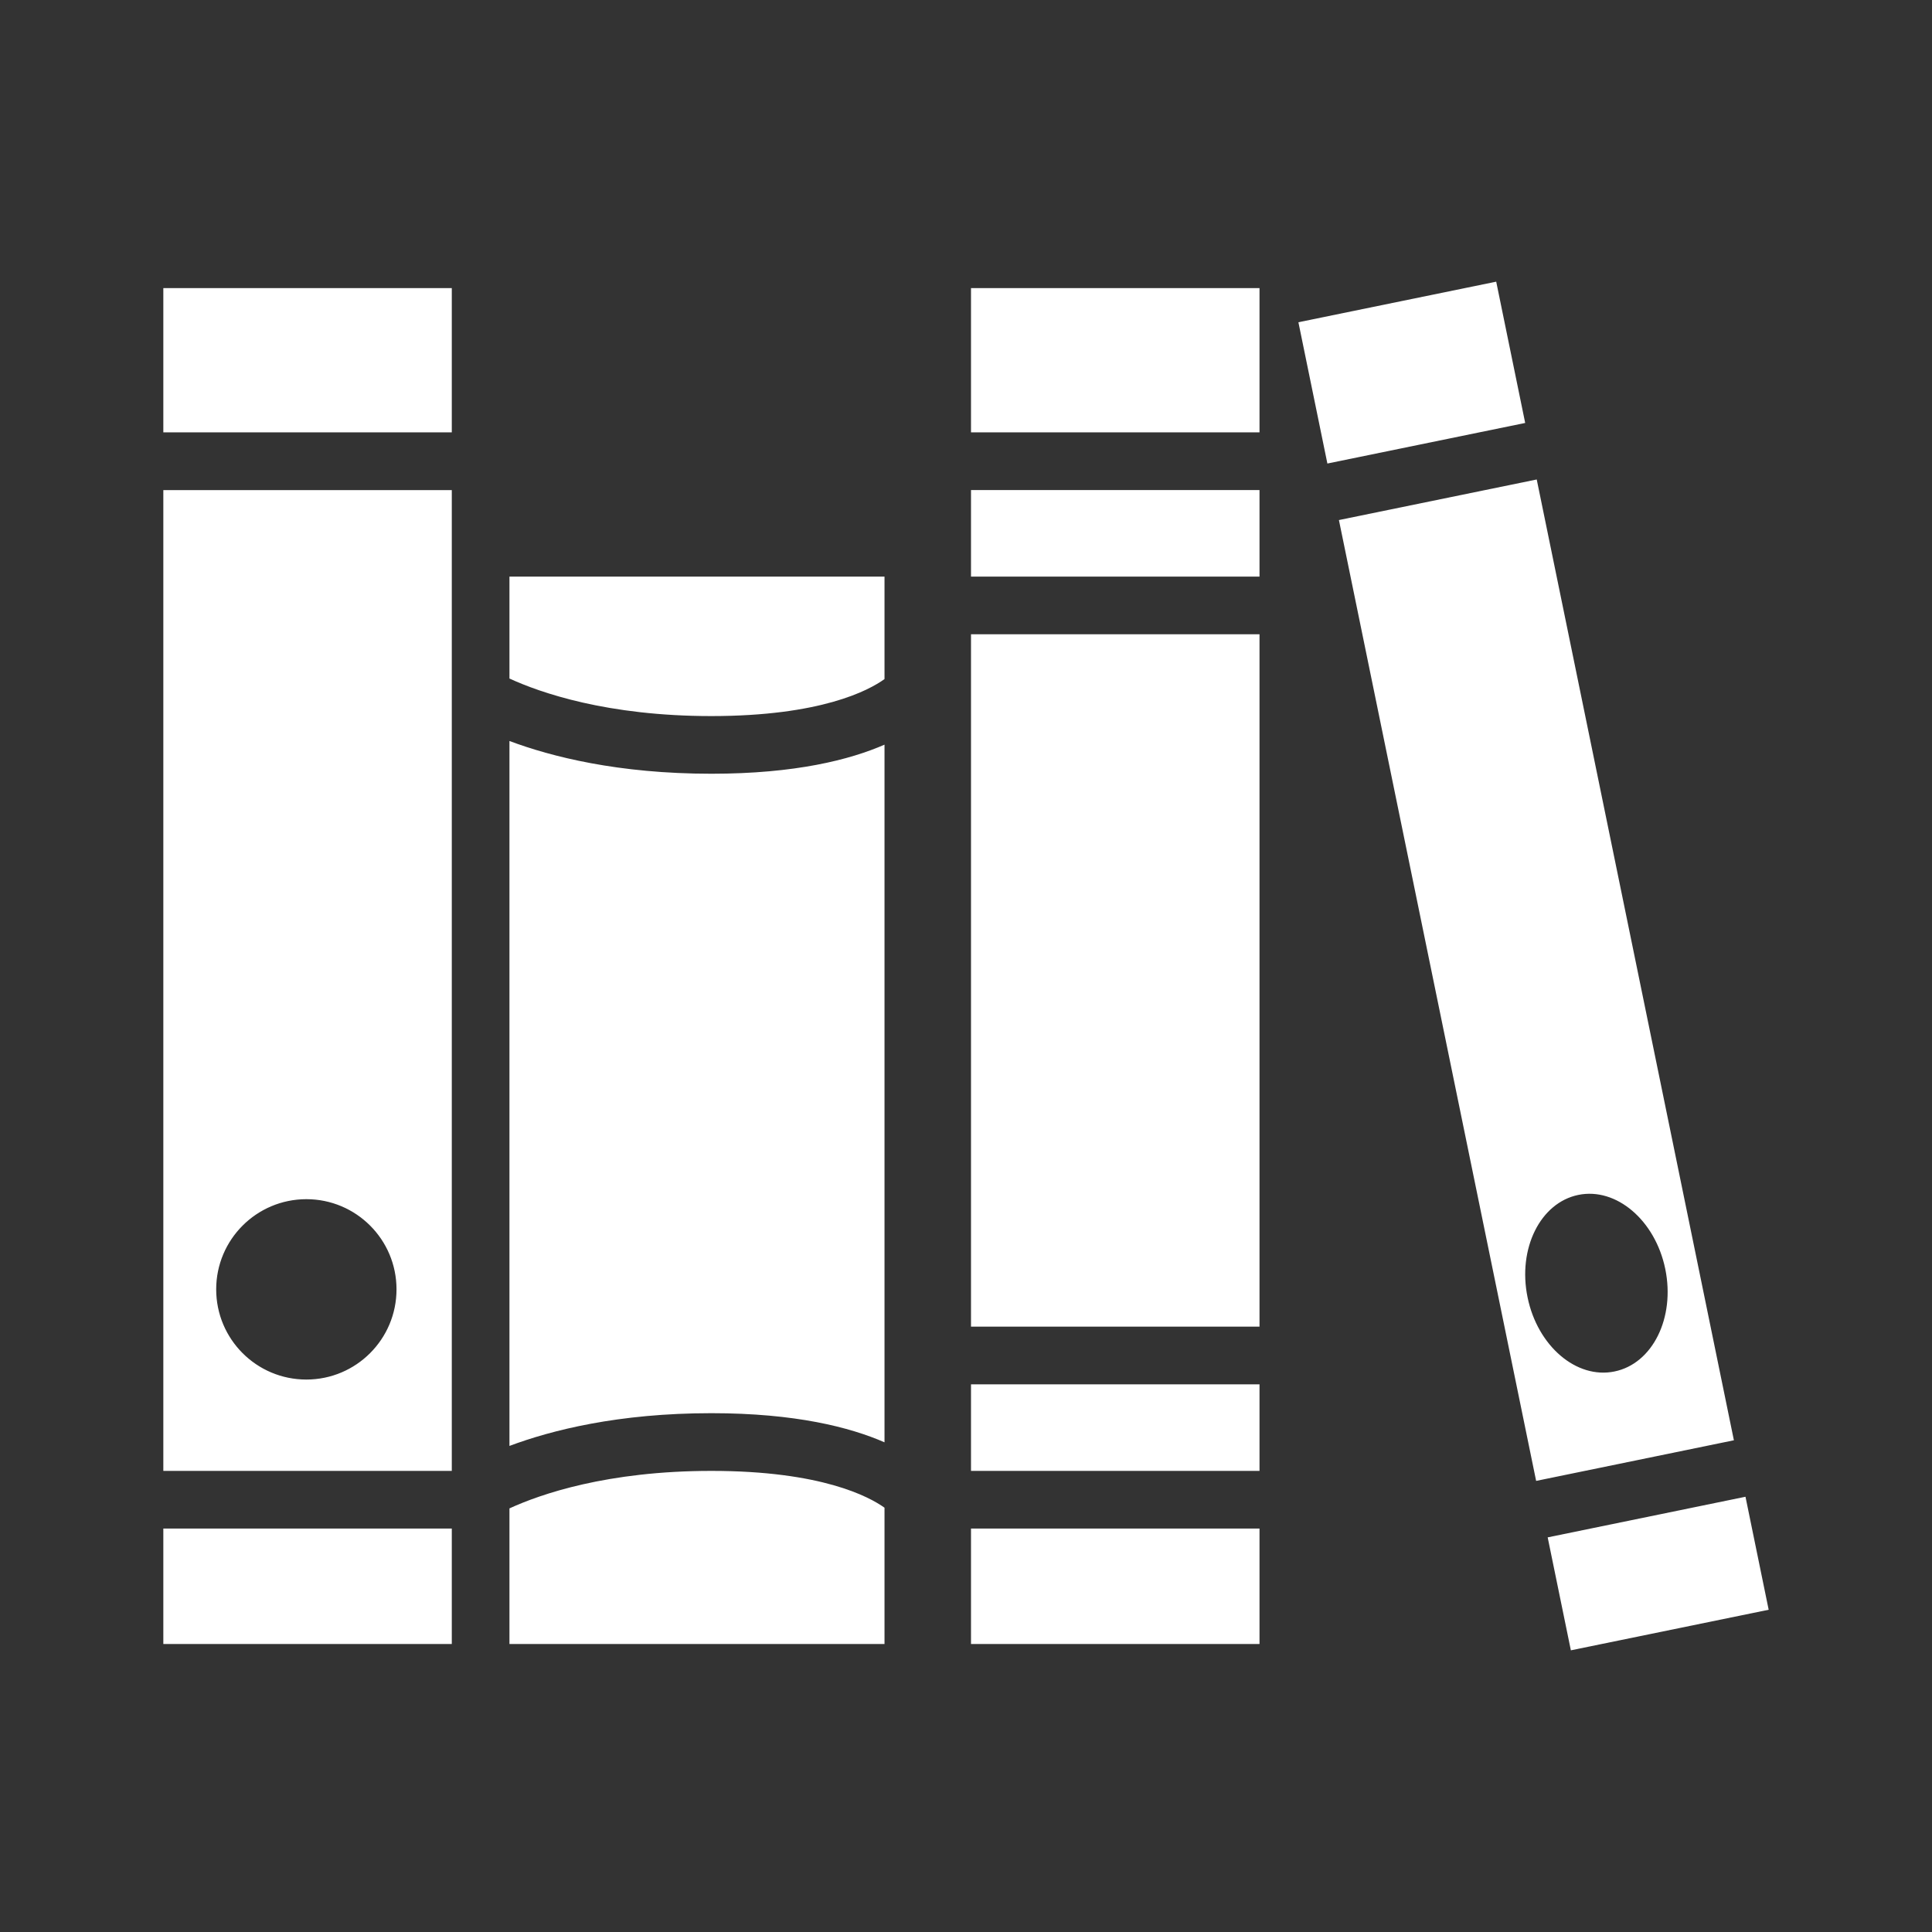 <?xml version="1.0" encoding="UTF-8" standalone="no"?><!DOCTYPE svg PUBLIC "-//W3C//DTD SVG 1.1//EN" "http://www.w3.org/Graphics/SVG/1.1/DTD/svg11.dtd"><svg width="100%" height="100%" viewBox="0 0 39 39" version="1.1" xmlns="http://www.w3.org/2000/svg" xmlns:xlink="http://www.w3.org/1999/xlink" xml:space="preserve" xmlns:serif="http://www.serif.com/" style="fill-rule:evenodd;clip-rule:evenodd;stroke-linejoin:round;stroke-miterlimit:1.414;"><rect x="0" y="0" width="39" height="39" fill="#333333" stroke="none"/><rect id="Artboard1" x="0" y="0" width="39" height="39" style="fill:none;"/><g><path d="M3.297,5.816l5.823,0l0,2.912l-5.823,0l0,-2.912Zm0,4.077l5.823,0l0,19.799l-5.823,0l0,-19.799Zm1.067,16.134c0,1.006 0.814,1.821 1.82,1.821c1.005,0 1.82,-0.815 1.82,-1.821c0,-1.006 -0.815,-1.82 -1.82,-1.82c-1.006,0.001 -1.82,0.816 -1.82,1.82Zm-1.067,7.159l5.823,0l0,-2.33l-5.823,0l0,2.33Zm6.987,-2.737l0,2.737l7.571,0l0,-2.751c-0.31,-0.221 -1.27,-0.743 -3.494,-0.743c-2.109,0 -3.456,0.472 -4.077,0.757Zm0,-16.752c0.621,0.285 1.968,0.758 4.077,0.758c2.21,-0.001 3.173,-0.516 3.494,-0.747l0,-2.068l-7.571,0l0,2.057Zm0,1.261l0,14.23c0.844,-0.316 2.194,-0.661 4.077,-0.661c1.698,0 2.8,0.285 3.494,0.588l0,-14.083c-0.694,0.303 -1.796,0.587 -3.494,0.587c-1.883,0 -3.233,-0.345 -4.077,-0.661Zm19.919,-9.272l-3.993,0.819l0.585,2.852l3.993,-0.819l-0.585,-2.852Zm4.798,23.388l-3.992,0.82l-3.981,-19.396l3.993,-0.819l3.98,19.395Zm-1.385,-3.457c-0.202,-0.983 -0.989,-1.654 -1.756,-1.496c-0.767,0.158 -1.227,1.084 -1.024,2.068c0.202,0.984 0.988,1.655 1.755,1.496c0.768,-0.157 1.227,-1.082 1.025,-2.068Zm1.619,4.597l-3.993,0.82l0.468,2.28l3.993,-0.819l-0.468,-2.281Zm-15.634,-21.486l5.824,0l0,-2.912l-5.824,0l0,2.912Zm0,24.458l5.824,0l0,-2.33l-5.824,0l0,2.33Zm0,-6.406l5.824,0l0,-13.976l-5.824,0l0,13.976Zm0,2.912l5.824,0l0,-1.747l-5.824,0l0,1.747Zm0,-18.052l5.824,0l0,-1.747l-5.824,0l0,1.747Z" style="fill:#fff;fill-rule:nonzero;"/></g></svg>